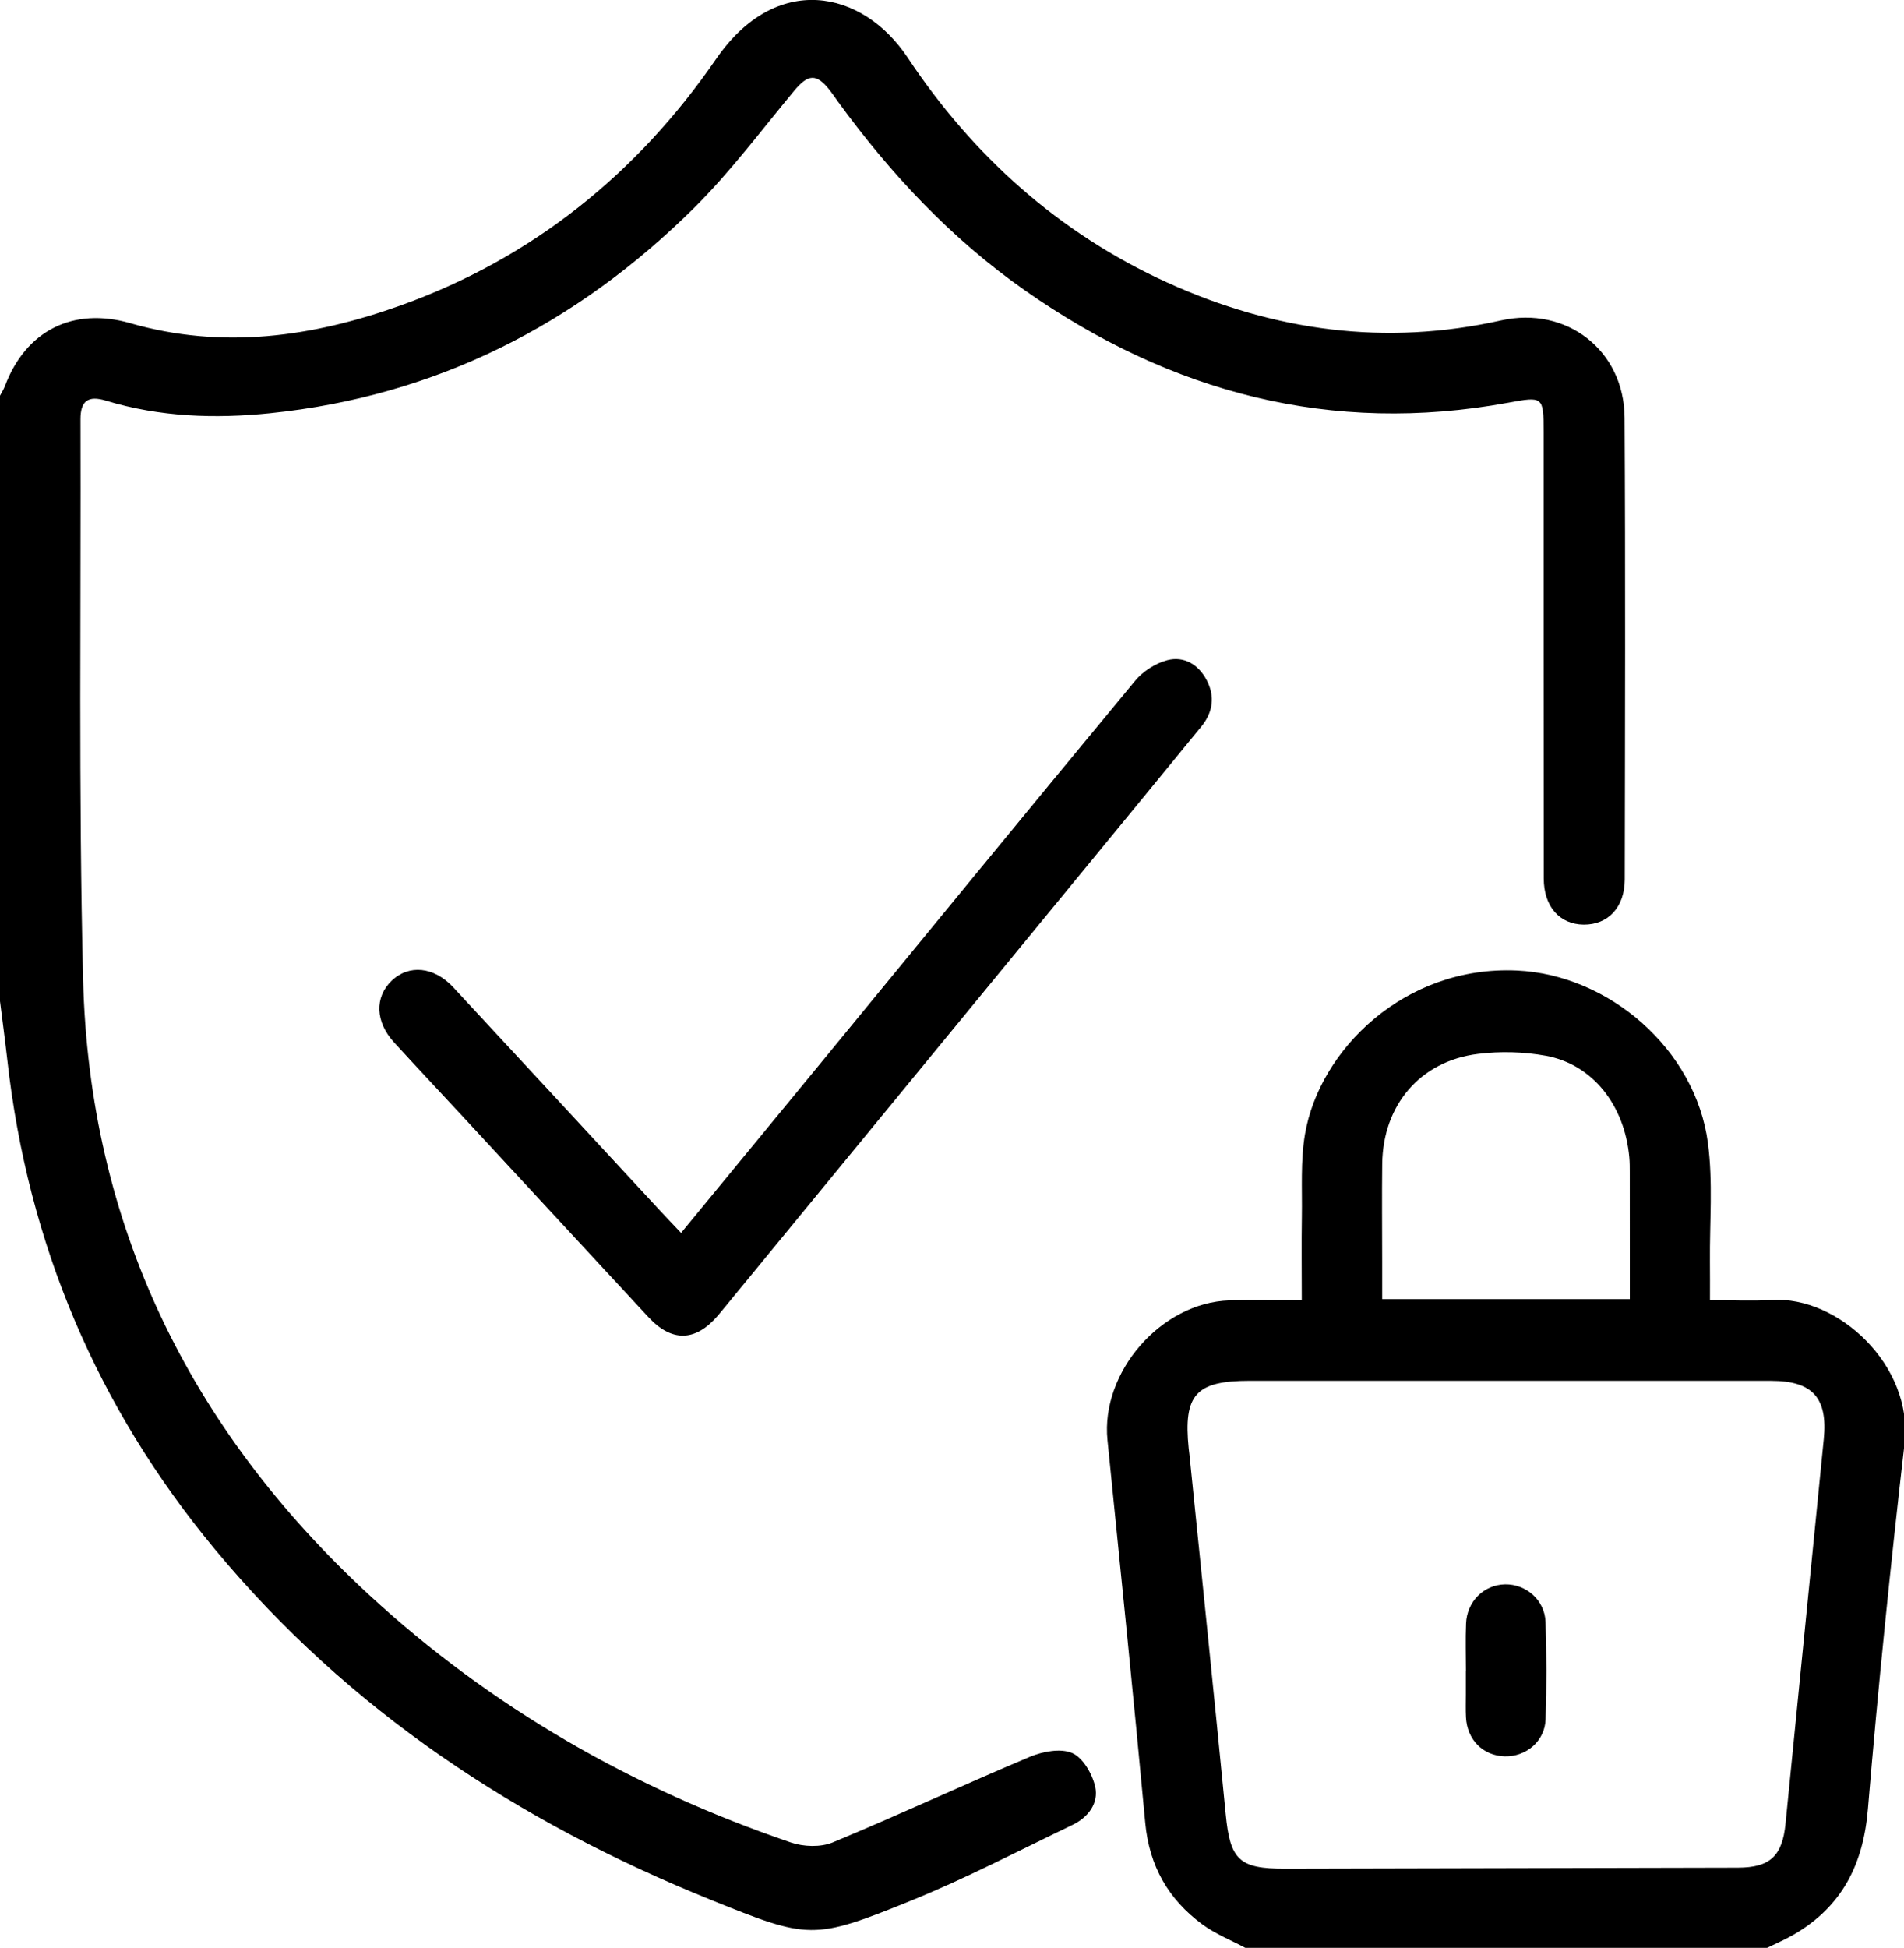 <svg xmlns="http://www.w3.org/2000/svg" xmlns:xlink="http://www.w3.org/1999/xlink" preserveAspectRatio="xMidYMid" width="44" height="45" viewBox="0 0 44 45">
  <defs>
    <style>
      .cls-1 {
        fill: #000;
        fill-rule: evenodd;
      }
    </style>
  </defs>
  <path d="M43.166,41.792 C43.060,43.075 42.564,44.047 41.457,44.691 C41.258,44.807 41.043,44.898 40.836,45.000 C36.817,45.000 32.798,45.000 28.779,45.000 C28.445,44.821 28.086,44.679 27.784,44.457 C27.002,43.881 26.559,43.110 26.466,42.114 C26.192,39.164 25.890,36.217 25.593,33.269 C25.435,31.702 26.828,30.093 28.411,30.042 C28.949,30.025 29.488,30.039 30.083,30.039 C30.083,29.360 30.075,28.730 30.085,28.101 C30.095,27.468 30.052,26.823 30.157,26.204 C30.489,24.254 32.458,22.303 35.055,22.421 C37.180,22.518 39.183,24.238 39.469,26.409 C39.588,27.309 39.507,28.235 39.515,29.149 C39.518,29.426 39.516,29.703 39.516,30.037 C40.019,30.037 40.485,30.062 40.947,30.033 C42.470,29.935 44.220,31.543 44.013,33.345 C43.689,36.156 43.401,38.972 43.166,41.792 ZM37.663,27.086 C37.663,26.969 37.663,26.850 37.652,26.733 C37.542,25.529 36.802,24.588 35.724,24.391 C35.213,24.298 34.669,24.284 34.154,24.348 C32.818,24.514 31.959,25.529 31.942,26.887 C31.933,27.639 31.941,28.390 31.941,29.142 C31.941,29.431 31.941,29.719 31.941,30.013 C33.873,30.013 35.742,30.013 37.664,30.013 C37.664,29.001 37.664,28.043 37.663,27.086 ZM40.933,31.900 C38.895,31.898 36.857,31.899 34.819,31.899 C32.840,31.899 30.861,31.899 28.882,31.899 C27.633,31.899 27.344,32.219 27.470,33.464 C27.475,33.508 27.482,33.552 27.486,33.596 C27.767,36.368 28.056,39.139 28.325,41.911 C28.427,42.963 28.629,43.173 29.694,43.171 C33.184,43.164 36.673,43.156 40.162,43.147 C40.902,43.145 41.188,42.880 41.262,42.132 C41.557,39.169 41.851,36.207 42.146,33.244 C42.240,32.295 41.887,31.901 40.933,31.900 ZM34.772,40.575 C34.271,40.561 33.903,40.193 33.877,39.673 C33.868,39.497 33.874,39.319 33.874,39.143 C33.873,38.966 33.874,38.789 33.874,38.612 C33.875,38.612 33.875,38.612 33.876,38.612 C33.876,38.243 33.864,37.874 33.879,37.506 C33.900,36.996 34.292,36.613 34.778,36.602 C35.263,36.592 35.698,36.964 35.716,37.470 C35.742,38.220 35.743,38.974 35.717,39.724 C35.699,40.228 35.265,40.588 34.772,40.575 ZM16.757,30.191 C16.701,30.260 16.645,30.328 16.588,30.395 C16.071,30.998 15.523,31.011 14.982,30.426 C13.552,28.884 12.124,27.339 10.695,25.795 C10.166,25.223 9.631,24.656 9.105,24.080 C8.673,23.607 8.655,23.041 9.046,22.662 C9.447,22.274 10.029,22.328 10.477,22.812 C12.078,24.536 13.676,26.265 15.275,27.992 C15.414,28.142 15.556,28.290 15.739,28.483 C16.783,27.214 17.792,25.989 18.799,24.763 C21.273,21.749 23.743,18.732 26.230,15.730 C26.411,15.511 26.700,15.324 26.973,15.252 C27.359,15.151 27.695,15.349 27.885,15.712 C28.082,16.087 28.031,16.455 27.763,16.783 C26.869,17.877 25.973,18.969 25.076,20.060 C22.304,23.438 19.530,26.814 16.757,30.191 ZM36.598,21.361 C36.043,21.356 35.675,20.943 35.675,20.294 C35.671,16.855 35.673,13.417 35.672,9.979 C35.672,9.155 35.657,9.156 34.851,9.304 C30.761,10.054 27.061,9.074 23.688,6.711 C21.986,5.519 20.581,4.020 19.360,2.341 C19.299,2.257 19.243,2.171 19.179,2.090 C18.867,1.691 18.677,1.708 18.352,2.098 C17.591,3.014 16.874,3.977 16.032,4.811 C13.314,7.504 10.067,9.153 6.244,9.546 C4.972,9.677 3.696,9.635 2.452,9.257 C2.037,9.130 1.859,9.260 1.860,9.687 C1.872,13.996 1.814,18.306 1.920,22.612 C2.060,28.291 4.381,33.009 8.516,36.833 C11.352,39.454 14.638,41.325 18.277,42.566 C18.569,42.666 18.964,42.680 19.242,42.565 C20.769,41.931 22.269,41.230 23.793,40.589 C24.091,40.464 24.505,40.383 24.775,40.498 C25.024,40.604 25.241,40.979 25.308,41.273 C25.396,41.659 25.146,41.986 24.785,42.159 C23.544,42.755 22.319,43.396 21.045,43.913 C18.793,44.826 18.693,44.806 16.430,43.892 C11.979,42.094 8.059,39.522 4.963,35.788 C2.243,32.508 0.644,28.735 0.169,24.485 C0.118,24.033 0.056,23.582 -0.000,23.130 C-0.000,18.467 -0.000,13.804 -0.000,9.141 C0.039,9.067 0.085,8.995 0.115,8.917 C0.599,7.633 1.696,7.088 3.008,7.466 C5.140,8.080 7.225,7.786 9.263,7.055 C12.305,5.964 14.732,4.004 16.547,1.365 C17.928,-0.644 19.926,-0.250 20.978,1.335 C22.480,3.598 24.474,5.390 26.972,6.526 C29.445,7.651 32.020,7.999 34.692,7.402 C36.196,7.066 37.534,8.089 37.543,9.650 C37.564,13.206 37.553,16.762 37.547,20.318 C37.545,20.963 37.159,21.366 36.598,21.361 Z" class="cls-1"/>
</svg>
